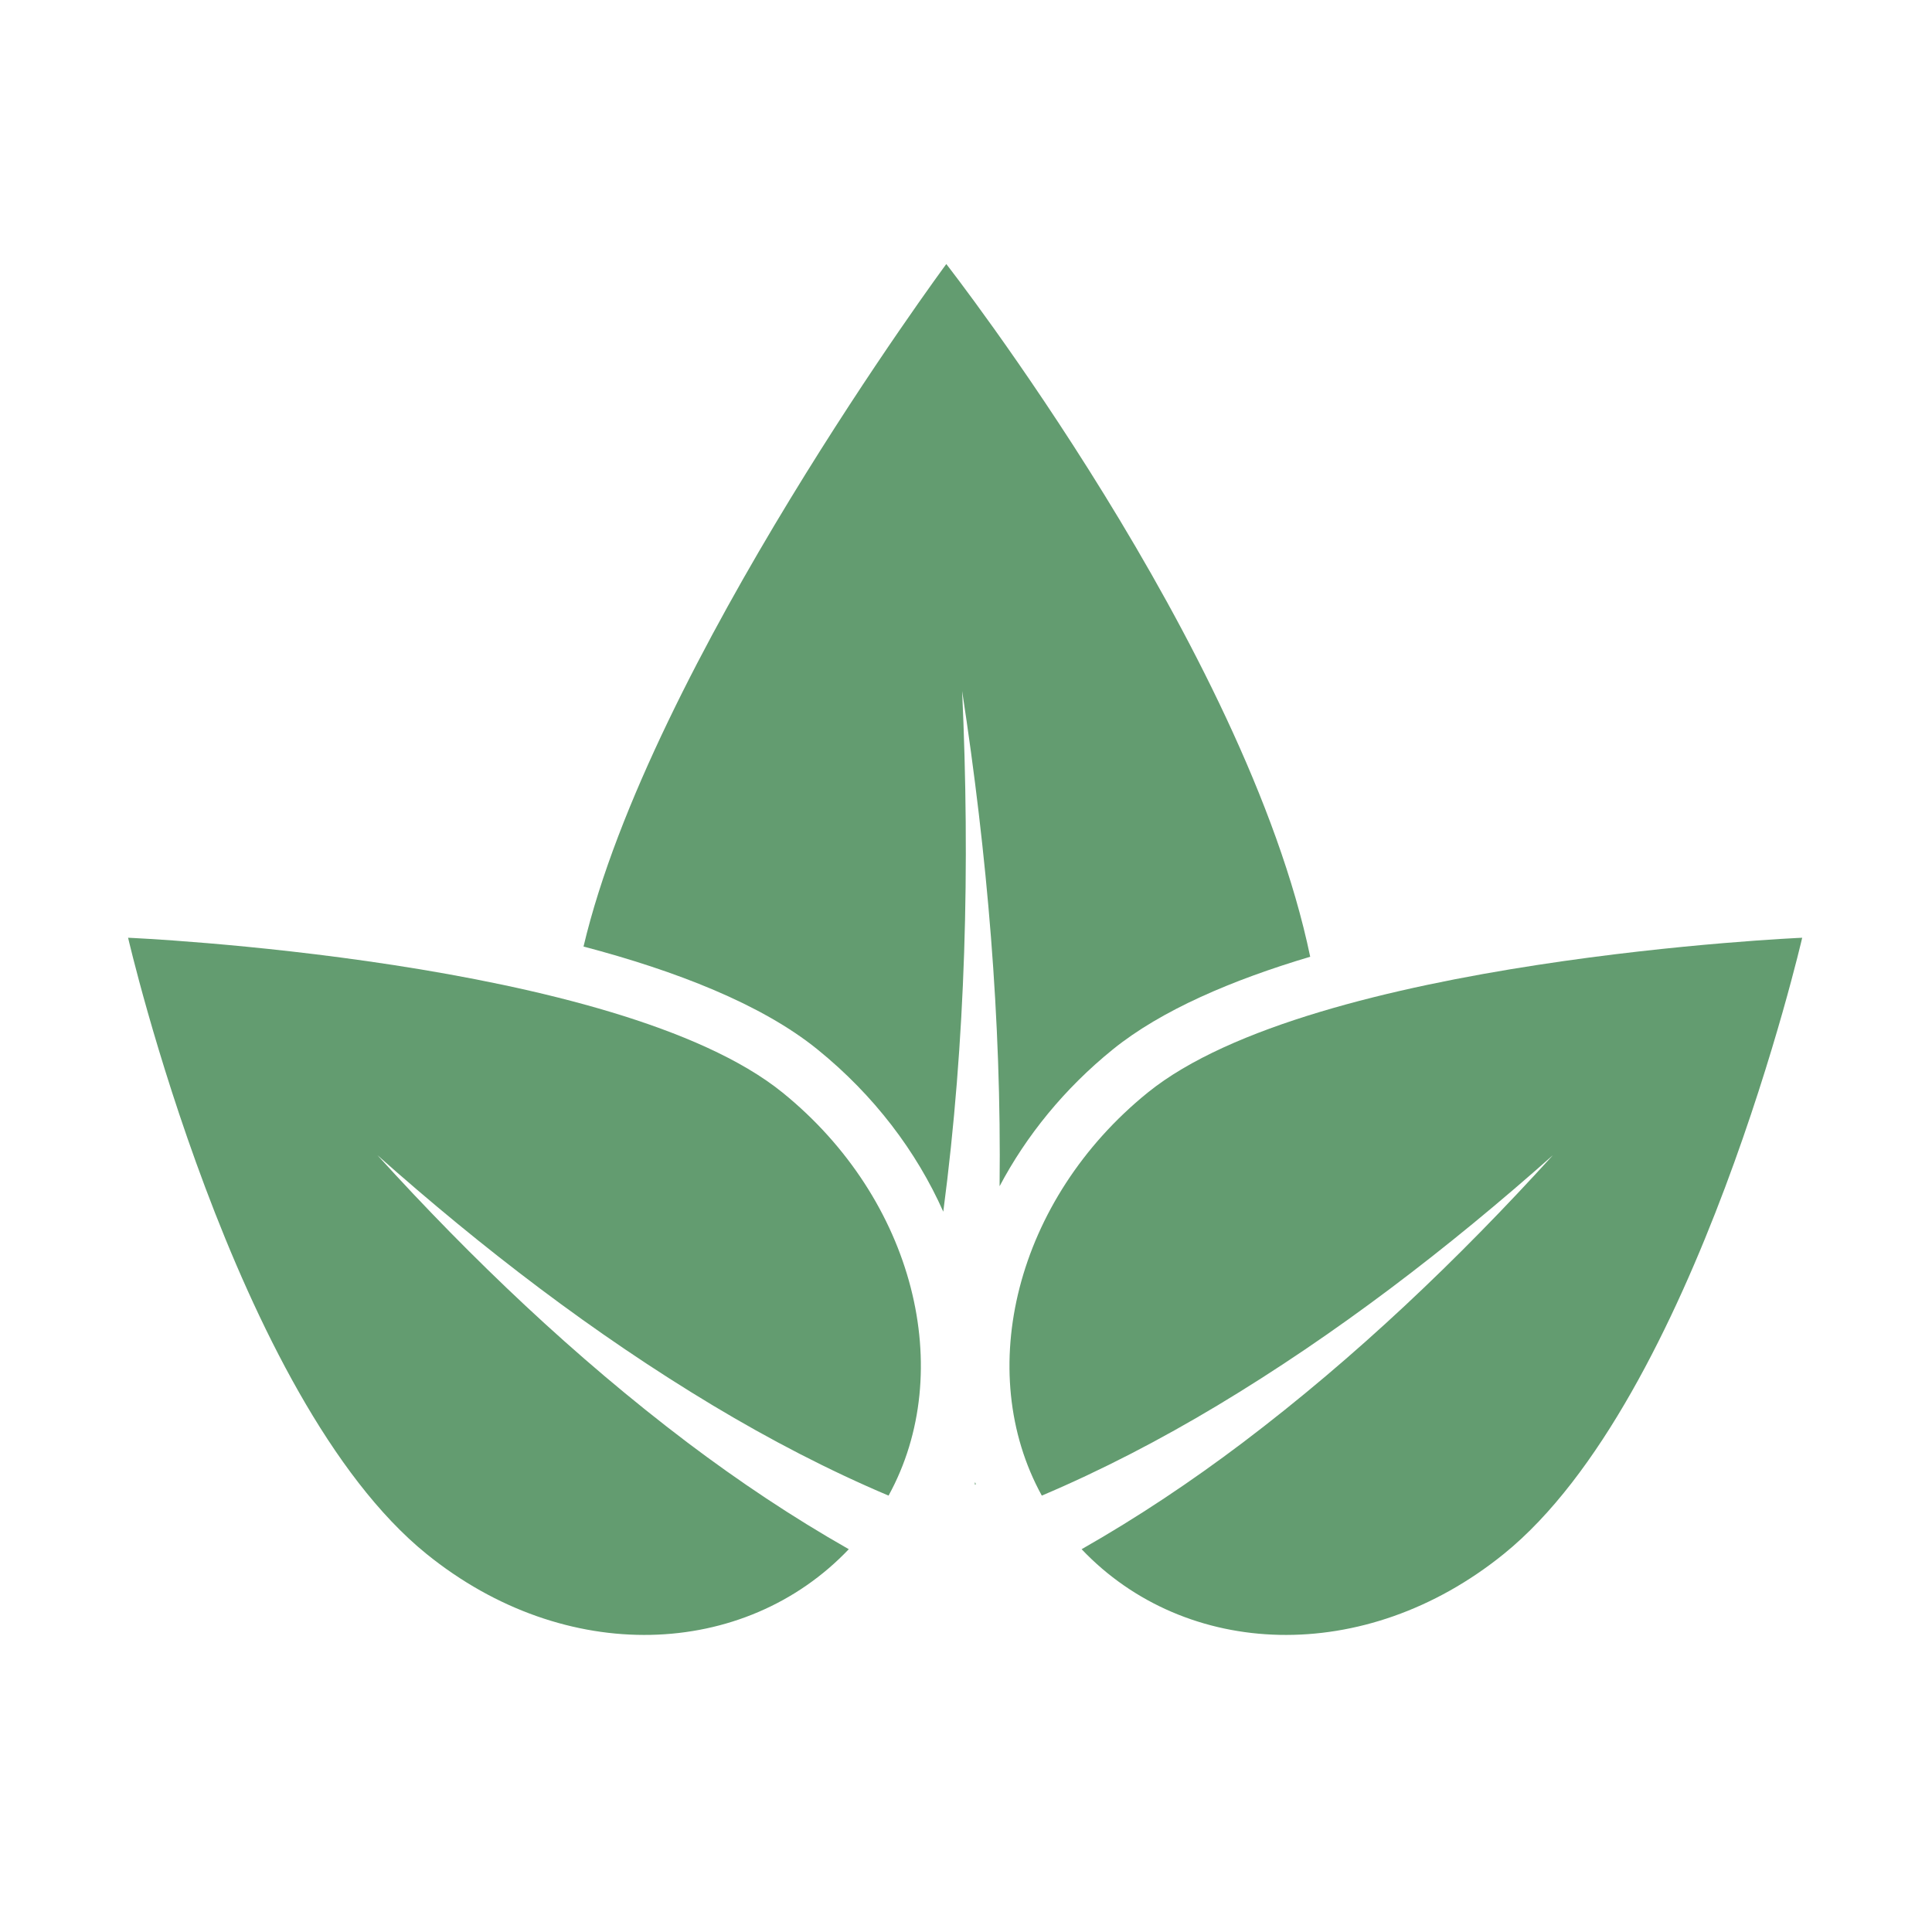 <?xml version="1.0" encoding="UTF-8"?>
<svg xmlns="http://www.w3.org/2000/svg" xmlns:xlink="http://www.w3.org/1999/xlink" width="375pt" height="375pt" viewBox="0 0 375 375" version="1.2">
<defs>
<g>
<symbol overflow="visible" id="glyph0-0">
<path style="stroke:none;" d=""/>
</symbol>
<symbol overflow="visible" id="glyph0-1">
<path style="stroke:none;" d=""/>
</symbol>
</g>
<clipPath id="clip1">
  <path d="M 113 51.246 L 255 51.246 L 255 236 L 113 236 Z M 113 51.246 "/>
</clipPath>
<clipPath id="clip2">
  <path d="M 24.566 182 L 179 182 L 179 318 L 24.566 318 Z M 24.566 182 "/>
</clipPath>
</defs>
<g id="surface1">
<g style="fill:rgb(27.06%,65.099%,43.529%);fill-opacity:1;">
  <use xlink:href="#glyph0-1" x="190.53" y="301.623"/>
</g>
<g clip-path="url(#clip1)" clip-rule="nonzero">
<path style=" stroke:none;fill-rule:nonzero;fill:rgb(38.82%,61.179%,43.919%);fill-opacity:1;" d="M 158.664 203.688 C 169.641 212.574 177.883 223.48 183.09 235.188 C 187.465 201.938 188.293 168.008 186.75 134.129 C 191.598 165.758 194.402 197.887 194.02 230.246 C 199.207 220.43 206.59 211.309 216.004 203.688 C 225.434 196.059 239.176 190.211 254.309 185.703 C 241.828 125.668 183.676 51.25 183.676 51.25 C 183.676 51.25 126.195 128.969 113.262 183.723 C 131.145 188.438 147.785 194.875 158.664 203.688 "/>
</g>
<path style=" stroke:none;fill-rule:nonzero;fill:rgb(38.82%,61.179%,43.919%);fill-opacity:1;" d="M 189.266 287.66 C 189.242 287.828 189.211 287.98 189.195 288.141 L 189.41 288.113 C 189.352 287.965 189.324 287.812 189.266 287.66 "/>
<path style=" stroke:none;fill-rule:nonzero;fill:rgb(38.82%,61.179%,43.919%);fill-opacity:1;" d="M 349.805 182.016 C 349.805 182.016 254.859 186.121 222.777 212.066 C 197.145 232.828 188.945 266.156 202.215 290.297 C 213.879 285.352 225.262 279.422 236.297 272.805 C 259.391 258.934 281.043 242.316 301.418 224.223 C 283.086 244.391 263.199 263.379 241.176 280.043 C 231.273 287.52 220.875 294.48 209.941 300.699 C 230.121 321.953 264.879 323.477 291.887 301.621 C 329.164 271.457 349.805 182.016 349.805 182.016 "/>
<g clip-path="url(#clip2)" clip-rule="nonzero">
<path style=" stroke:none;fill-rule:nonzero;fill:rgb(38.82%,61.179%,43.919%);fill-opacity:1;" d="M 24.863 182.016 C 24.863 182.016 119.82 186.121 151.891 212.066 C 177.531 232.828 185.734 266.156 172.469 290.297 C 160.789 285.352 149.414 279.422 138.387 272.805 C 115.289 258.934 93.633 242.316 73.258 224.223 C 91.594 244.391 111.477 263.379 133.496 280.043 C 143.41 287.52 153.805 294.48 164.75 300.699 C 144.543 321.953 109.801 323.477 82.789 301.621 C 45.512 271.457 24.863 182.016 24.863 182.016 "/>
</g>
</g>
</svg>
